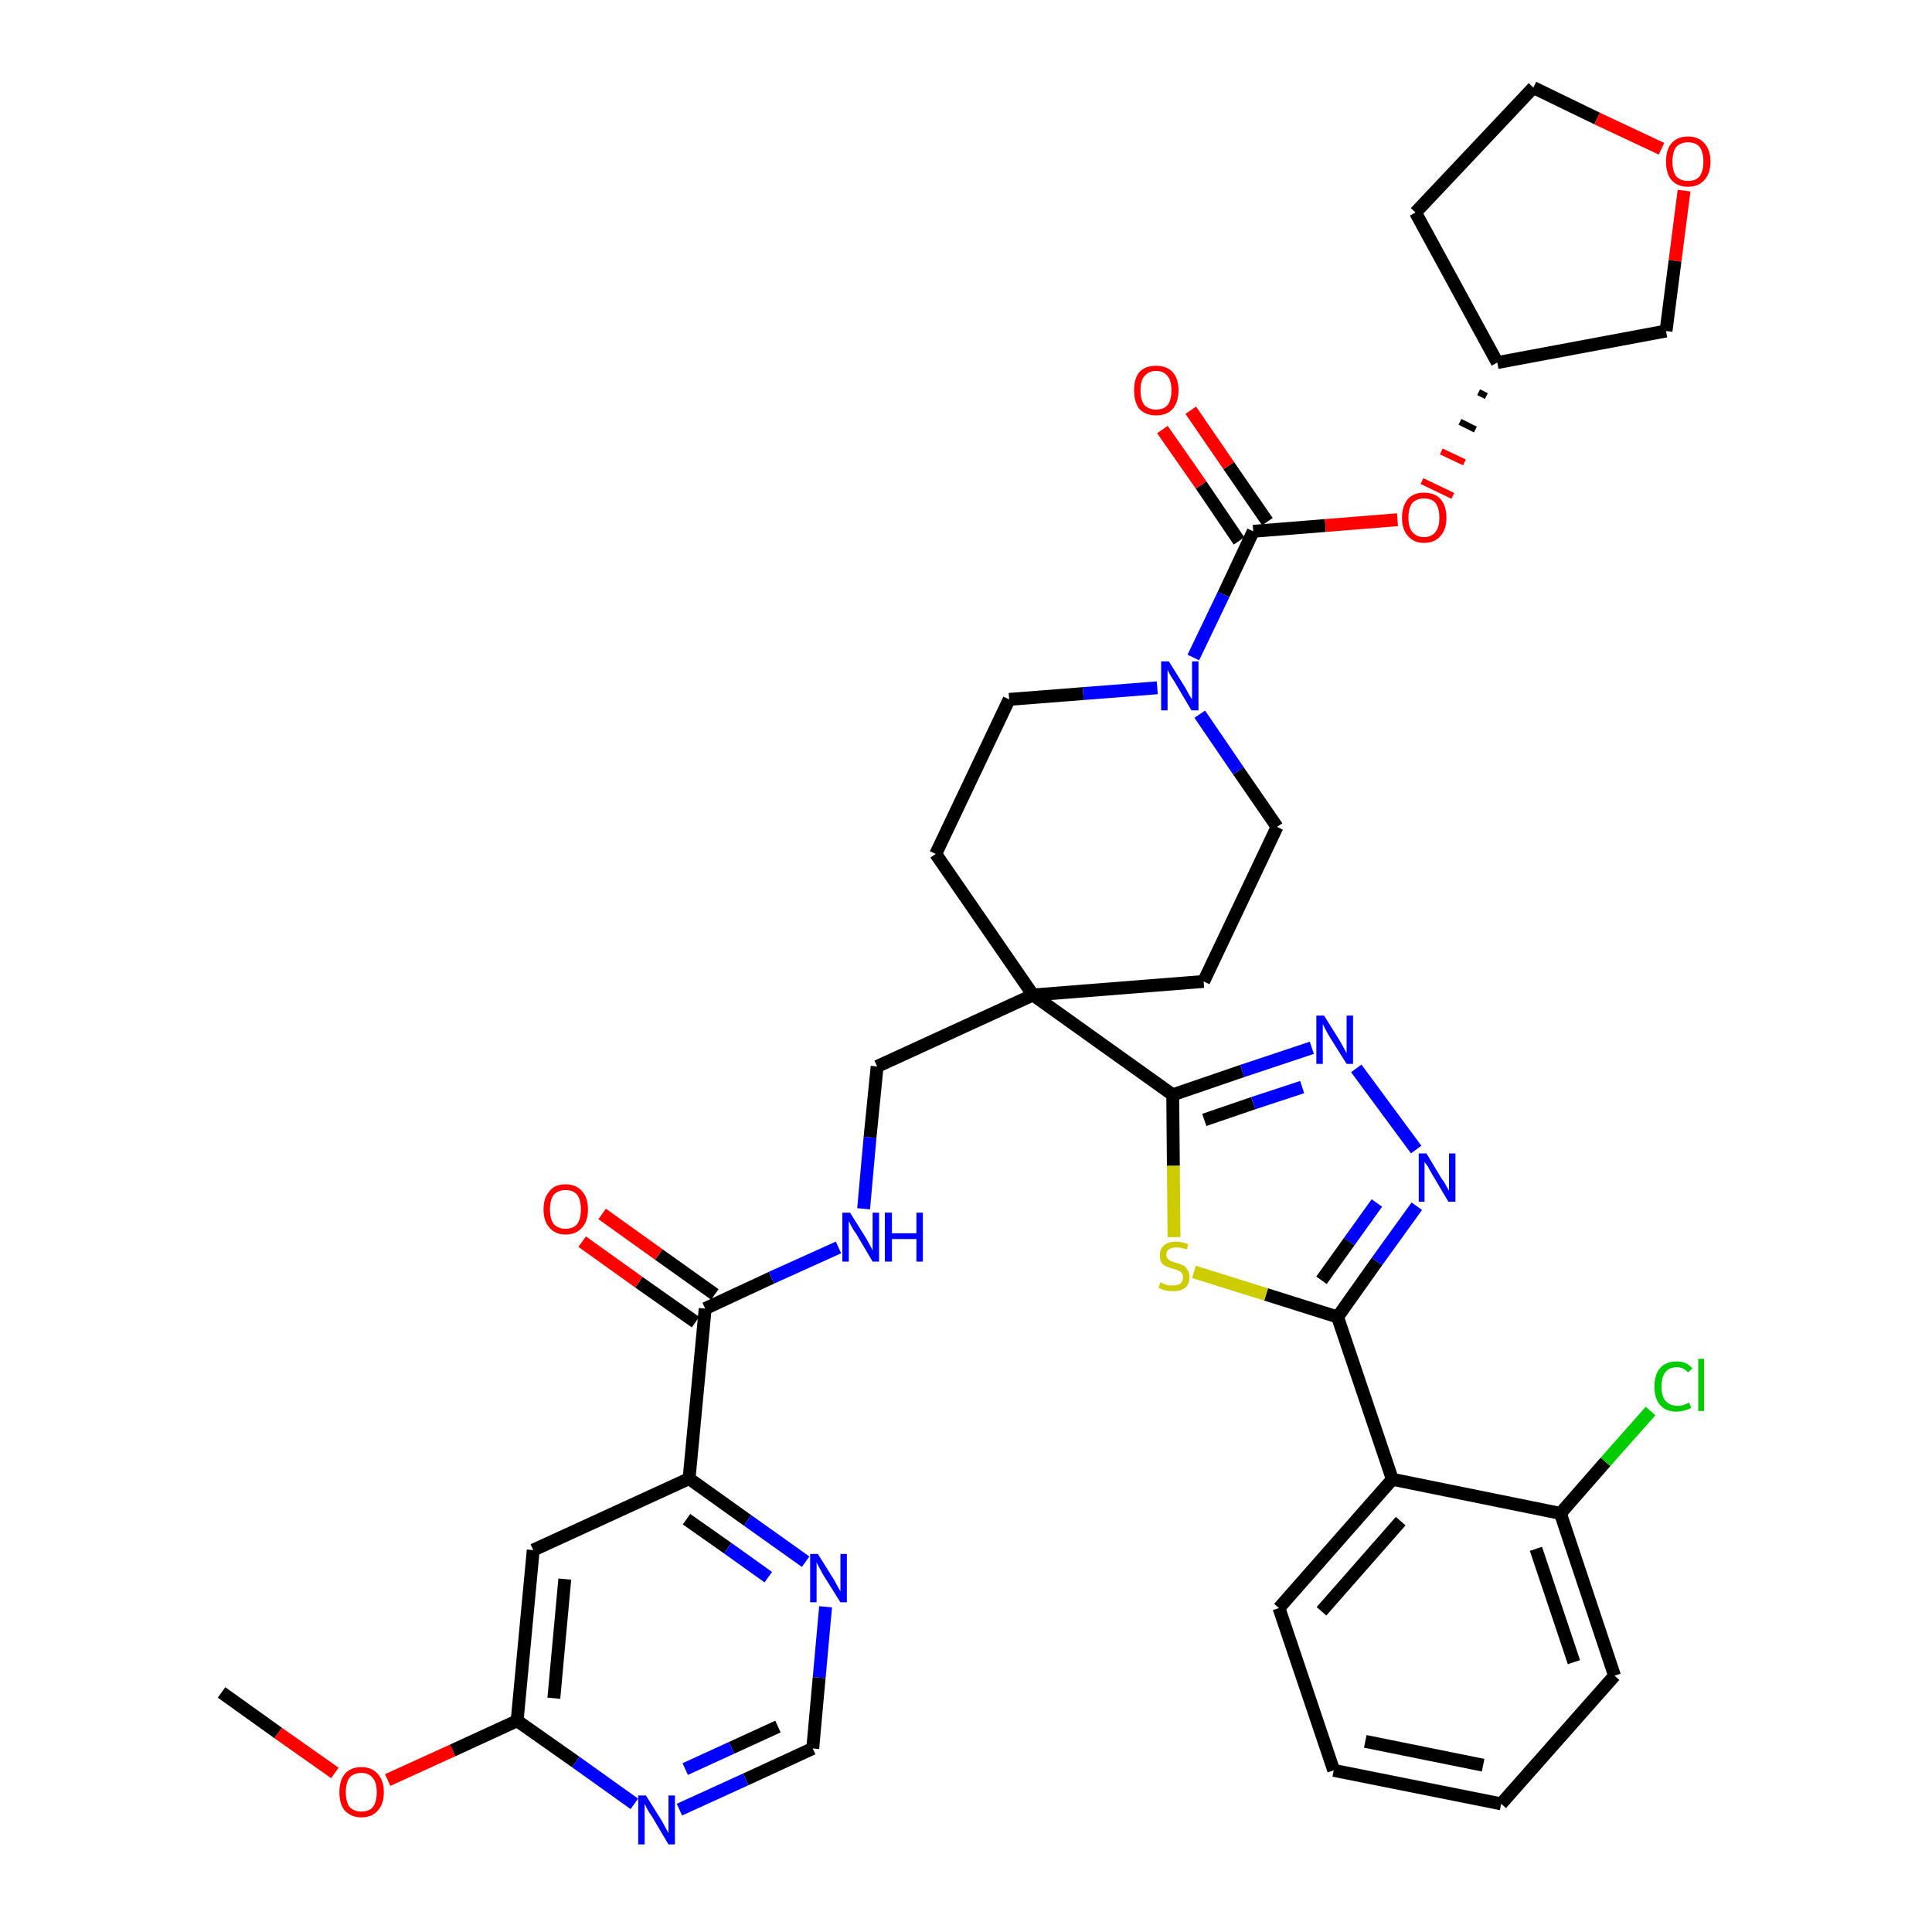 <?xml version='1.0' encoding='iso-8859-1'?>
<svg version='1.1' baseProfile='full'
              xmlns='http://www.w3.org/2000/svg'
                      xmlns:rdkit='http://www.rdkit.org/xml'
                      xmlns:xlink='http://www.w3.org/1999/xlink'
                  xml:space='preserve'
width='300px' height='300px' viewBox='0 0 300 300'>
<!-- END OF HEADER -->
<path class='bond-0 atom-0 atom-1' d='M 34.4,262.8 L 43.2,269.1' style='fill:none;fill-rule:evenodd;stroke:#000000;stroke-width:2.0px;stroke-linecap:butt;stroke-linejoin:miter;stroke-opacity:1' />
<path class='bond-0 atom-0 atom-1' d='M 43.2,269.1 L 52.0,275.3' style='fill:none;fill-rule:evenodd;stroke:#FF0000;stroke-width:2.0px;stroke-linecap:butt;stroke-linejoin:miter;stroke-opacity:1' />
<path class='bond-1 atom-1 atom-2' d='M 60.2,276.4 L 70.3,271.8' style='fill:none;fill-rule:evenodd;stroke:#FF0000;stroke-width:2.0px;stroke-linecap:butt;stroke-linejoin:miter;stroke-opacity:1' />
<path class='bond-1 atom-1 atom-2' d='M 70.3,271.8 L 80.3,267.2' style='fill:none;fill-rule:evenodd;stroke:#000000;stroke-width:2.0px;stroke-linecap:butt;stroke-linejoin:miter;stroke-opacity:1' />
<path class='bond-2 atom-2 atom-3' d='M 80.3,267.2 L 82.8,240.7' style='fill:none;fill-rule:evenodd;stroke:#000000;stroke-width:2.0px;stroke-linecap:butt;stroke-linejoin:miter;stroke-opacity:1' />
<path class='bond-2 atom-2 atom-3' d='M 86.0,263.7 L 87.7,245.2' style='fill:none;fill-rule:evenodd;stroke:#000000;stroke-width:2.0px;stroke-linecap:butt;stroke-linejoin:miter;stroke-opacity:1' />
<path class='bond-37 atom-37 atom-2' d='M 98.5,280.1 L 89.4,273.6' style='fill:none;fill-rule:evenodd;stroke:#0000FF;stroke-width:2.0px;stroke-linecap:butt;stroke-linejoin:miter;stroke-opacity:1' />
<path class='bond-37 atom-37 atom-2' d='M 89.4,273.6 L 80.3,267.2' style='fill:none;fill-rule:evenodd;stroke:#000000;stroke-width:2.0px;stroke-linecap:butt;stroke-linejoin:miter;stroke-opacity:1' />
<path class='bond-3 atom-3 atom-4' d='M 82.8,240.7 L 107.0,229.6' style='fill:none;fill-rule:evenodd;stroke:#000000;stroke-width:2.0px;stroke-linecap:butt;stroke-linejoin:miter;stroke-opacity:1' />
<path class='bond-4 atom-4 atom-5' d='M 107.0,229.6 L 109.5,203.2' style='fill:none;fill-rule:evenodd;stroke:#000000;stroke-width:2.0px;stroke-linecap:butt;stroke-linejoin:miter;stroke-opacity:1' />
<path class='bond-34 atom-4 atom-35' d='M 107.0,229.6 L 116.1,236.1' style='fill:none;fill-rule:evenodd;stroke:#000000;stroke-width:2.0px;stroke-linecap:butt;stroke-linejoin:miter;stroke-opacity:1' />
<path class='bond-34 atom-4 atom-35' d='M 116.1,236.1 L 125.1,242.5' style='fill:none;fill-rule:evenodd;stroke:#0000FF;stroke-width:2.0px;stroke-linecap:butt;stroke-linejoin:miter;stroke-opacity:1' />
<path class='bond-34 atom-4 atom-35' d='M 106.6,235.9 L 113.0,240.4' style='fill:none;fill-rule:evenodd;stroke:#000000;stroke-width:2.0px;stroke-linecap:butt;stroke-linejoin:miter;stroke-opacity:1' />
<path class='bond-34 atom-4 atom-35' d='M 113.0,240.4 L 119.3,244.9' style='fill:none;fill-rule:evenodd;stroke:#0000FF;stroke-width:2.0px;stroke-linecap:butt;stroke-linejoin:miter;stroke-opacity:1' />
<path class='bond-5 atom-5 atom-6' d='M 111.0,201.0 L 102.3,194.8' style='fill:none;fill-rule:evenodd;stroke:#000000;stroke-width:2.0px;stroke-linecap:butt;stroke-linejoin:miter;stroke-opacity:1' />
<path class='bond-5 atom-5 atom-6' d='M 102.3,194.8 L 93.5,188.5' style='fill:none;fill-rule:evenodd;stroke:#FF0000;stroke-width:2.0px;stroke-linecap:butt;stroke-linejoin:miter;stroke-opacity:1' />
<path class='bond-5 atom-5 atom-6' d='M 108.0,205.3 L 99.2,199.1' style='fill:none;fill-rule:evenodd;stroke:#000000;stroke-width:2.0px;stroke-linecap:butt;stroke-linejoin:miter;stroke-opacity:1' />
<path class='bond-5 atom-5 atom-6' d='M 99.2,199.1 L 90.4,192.8' style='fill:none;fill-rule:evenodd;stroke:#FF0000;stroke-width:2.0px;stroke-linecap:butt;stroke-linejoin:miter;stroke-opacity:1' />
<path class='bond-6 atom-5 atom-7' d='M 109.5,203.2 L 119.8,198.4' style='fill:none;fill-rule:evenodd;stroke:#000000;stroke-width:2.0px;stroke-linecap:butt;stroke-linejoin:miter;stroke-opacity:1' />
<path class='bond-6 atom-5 atom-7' d='M 119.8,198.4 L 130.2,193.7' style='fill:none;fill-rule:evenodd;stroke:#0000FF;stroke-width:2.0px;stroke-linecap:butt;stroke-linejoin:miter;stroke-opacity:1' />
<path class='bond-7 atom-7 atom-8' d='M 134.1,187.7 L 135.1,176.6' style='fill:none;fill-rule:evenodd;stroke:#0000FF;stroke-width:2.0px;stroke-linecap:butt;stroke-linejoin:miter;stroke-opacity:1' />
<path class='bond-7 atom-7 atom-8' d='M 135.1,176.6 L 136.2,165.6' style='fill:none;fill-rule:evenodd;stroke:#000000;stroke-width:2.0px;stroke-linecap:butt;stroke-linejoin:miter;stroke-opacity:1' />
<path class='bond-8 atom-8 atom-9' d='M 136.2,165.6 L 160.4,154.5' style='fill:none;fill-rule:evenodd;stroke:#000000;stroke-width:2.0px;stroke-linecap:butt;stroke-linejoin:miter;stroke-opacity:1' />
<path class='bond-9 atom-9 atom-10' d='M 160.4,154.5 L 182.1,170.0' style='fill:none;fill-rule:evenodd;stroke:#000000;stroke-width:2.0px;stroke-linecap:butt;stroke-linejoin:miter;stroke-opacity:1' />
<path class='bond-21 atom-9 atom-22' d='M 160.4,154.5 L 145.3,132.6' style='fill:none;fill-rule:evenodd;stroke:#000000;stroke-width:2.0px;stroke-linecap:butt;stroke-linejoin:miter;stroke-opacity:1' />
<path class='bond-38 atom-34 atom-9' d='M 186.9,152.4 L 160.4,154.5' style='fill:none;fill-rule:evenodd;stroke:#000000;stroke-width:2.0px;stroke-linecap:butt;stroke-linejoin:miter;stroke-opacity:1' />
<path class='bond-10 atom-10 atom-11' d='M 182.1,170.0 L 192.9,166.3' style='fill:none;fill-rule:evenodd;stroke:#000000;stroke-width:2.0px;stroke-linecap:butt;stroke-linejoin:miter;stroke-opacity:1' />
<path class='bond-10 atom-10 atom-11' d='M 192.9,166.3 L 203.7,162.7' style='fill:none;fill-rule:evenodd;stroke:#0000FF;stroke-width:2.0px;stroke-linecap:butt;stroke-linejoin:miter;stroke-opacity:1' />
<path class='bond-10 atom-10 atom-11' d='M 187.0,173.9 L 194.6,171.3' style='fill:none;fill-rule:evenodd;stroke:#000000;stroke-width:2.0px;stroke-linecap:butt;stroke-linejoin:miter;stroke-opacity:1' />
<path class='bond-10 atom-10 atom-11' d='M 194.6,171.3 L 202.2,168.8' style='fill:none;fill-rule:evenodd;stroke:#0000FF;stroke-width:2.0px;stroke-linecap:butt;stroke-linejoin:miter;stroke-opacity:1' />
<path class='bond-39 atom-21 atom-10' d='M 182.3,192.1 L 182.2,181.0' style='fill:none;fill-rule:evenodd;stroke:#CCCC00;stroke-width:2.0px;stroke-linecap:butt;stroke-linejoin:miter;stroke-opacity:1' />
<path class='bond-39 atom-21 atom-10' d='M 182.2,181.0 L 182.1,170.0' style='fill:none;fill-rule:evenodd;stroke:#000000;stroke-width:2.0px;stroke-linecap:butt;stroke-linejoin:miter;stroke-opacity:1' />
<path class='bond-11 atom-11 atom-12' d='M 210.6,165.9 L 219.9,178.5' style='fill:none;fill-rule:evenodd;stroke:#0000FF;stroke-width:2.0px;stroke-linecap:butt;stroke-linejoin:miter;stroke-opacity:1' />
<path class='bond-12 atom-12 atom-13' d='M 220.0,187.3 L 213.8,195.9' style='fill:none;fill-rule:evenodd;stroke:#0000FF;stroke-width:2.0px;stroke-linecap:butt;stroke-linejoin:miter;stroke-opacity:1' />
<path class='bond-12 atom-12 atom-13' d='M 213.8,195.9 L 207.7,204.5' style='fill:none;fill-rule:evenodd;stroke:#000000;stroke-width:2.0px;stroke-linecap:butt;stroke-linejoin:miter;stroke-opacity:1' />
<path class='bond-12 atom-12 atom-13' d='M 213.8,186.8 L 209.5,192.8' style='fill:none;fill-rule:evenodd;stroke:#0000FF;stroke-width:2.0px;stroke-linecap:butt;stroke-linejoin:miter;stroke-opacity:1' />
<path class='bond-12 atom-12 atom-13' d='M 209.5,192.8 L 205.2,198.8' style='fill:none;fill-rule:evenodd;stroke:#000000;stroke-width:2.0px;stroke-linecap:butt;stroke-linejoin:miter;stroke-opacity:1' />
<path class='bond-13 atom-13 atom-14' d='M 207.7,204.5 L 216.2,229.7' style='fill:none;fill-rule:evenodd;stroke:#000000;stroke-width:2.0px;stroke-linecap:butt;stroke-linejoin:miter;stroke-opacity:1' />
<path class='bond-20 atom-13 atom-21' d='M 207.7,204.5 L 196.6,201.0' style='fill:none;fill-rule:evenodd;stroke:#000000;stroke-width:2.0px;stroke-linecap:butt;stroke-linejoin:miter;stroke-opacity:1' />
<path class='bond-20 atom-13 atom-21' d='M 196.6,201.0 L 185.4,197.5' style='fill:none;fill-rule:evenodd;stroke:#CCCC00;stroke-width:2.0px;stroke-linecap:butt;stroke-linejoin:miter;stroke-opacity:1' />
<path class='bond-14 atom-14 atom-15' d='M 216.2,229.7 L 198.6,249.7' style='fill:none;fill-rule:evenodd;stroke:#000000;stroke-width:2.0px;stroke-linecap:butt;stroke-linejoin:miter;stroke-opacity:1' />
<path class='bond-14 atom-14 atom-15' d='M 217.5,236.2 L 205.2,250.2' style='fill:none;fill-rule:evenodd;stroke:#000000;stroke-width:2.0px;stroke-linecap:butt;stroke-linejoin:miter;stroke-opacity:1' />
<path class='bond-41 atom-19 atom-14' d='M 242.3,235.0 L 216.2,229.7' style='fill:none;fill-rule:evenodd;stroke:#000000;stroke-width:2.0px;stroke-linecap:butt;stroke-linejoin:miter;stroke-opacity:1' />
<path class='bond-15 atom-15 atom-16' d='M 198.6,249.7 L 207.1,274.9' style='fill:none;fill-rule:evenodd;stroke:#000000;stroke-width:2.0px;stroke-linecap:butt;stroke-linejoin:miter;stroke-opacity:1' />
<path class='bond-16 atom-16 atom-17' d='M 207.1,274.9 L 233.1,280.1' style='fill:none;fill-rule:evenodd;stroke:#000000;stroke-width:2.0px;stroke-linecap:butt;stroke-linejoin:miter;stroke-opacity:1' />
<path class='bond-16 atom-16 atom-17' d='M 212.0,270.4 L 230.3,274.1' style='fill:none;fill-rule:evenodd;stroke:#000000;stroke-width:2.0px;stroke-linecap:butt;stroke-linejoin:miter;stroke-opacity:1' />
<path class='bond-17 atom-17 atom-18' d='M 233.1,280.1 L 250.7,260.2' style='fill:none;fill-rule:evenodd;stroke:#000000;stroke-width:2.0px;stroke-linecap:butt;stroke-linejoin:miter;stroke-opacity:1' />
<path class='bond-18 atom-18 atom-19' d='M 250.7,260.2 L 242.3,235.0' style='fill:none;fill-rule:evenodd;stroke:#000000;stroke-width:2.0px;stroke-linecap:butt;stroke-linejoin:miter;stroke-opacity:1' />
<path class='bond-18 atom-18 atom-19' d='M 244.4,258.1 L 238.5,240.5' style='fill:none;fill-rule:evenodd;stroke:#000000;stroke-width:2.0px;stroke-linecap:butt;stroke-linejoin:miter;stroke-opacity:1' />
<path class='bond-19 atom-19 atom-20' d='M 242.3,235.0 L 249.3,227.0' style='fill:none;fill-rule:evenodd;stroke:#000000;stroke-width:2.0px;stroke-linecap:butt;stroke-linejoin:miter;stroke-opacity:1' />
<path class='bond-19 atom-19 atom-20' d='M 249.3,227.0 L 256.3,219.1' style='fill:none;fill-rule:evenodd;stroke:#00CC00;stroke-width:2.0px;stroke-linecap:butt;stroke-linejoin:miter;stroke-opacity:1' />
<path class='bond-22 atom-22 atom-23' d='M 145.3,132.6 L 156.7,108.6' style='fill:none;fill-rule:evenodd;stroke:#000000;stroke-width:2.0px;stroke-linecap:butt;stroke-linejoin:miter;stroke-opacity:1' />
<path class='bond-23 atom-23 atom-24' d='M 156.7,108.6 L 168.2,107.7' style='fill:none;fill-rule:evenodd;stroke:#000000;stroke-width:2.0px;stroke-linecap:butt;stroke-linejoin:miter;stroke-opacity:1' />
<path class='bond-23 atom-23 atom-24' d='M 168.2,107.7 L 179.7,106.8' style='fill:none;fill-rule:evenodd;stroke:#0000FF;stroke-width:2.0px;stroke-linecap:butt;stroke-linejoin:miter;stroke-opacity:1' />
<path class='bond-24 atom-24 atom-25' d='M 185.3,102.1 L 190.0,92.3' style='fill:none;fill-rule:evenodd;stroke:#0000FF;stroke-width:2.0px;stroke-linecap:butt;stroke-linejoin:miter;stroke-opacity:1' />
<path class='bond-24 atom-24 atom-25' d='M 190.0,92.3 L 194.6,82.5' style='fill:none;fill-rule:evenodd;stroke:#000000;stroke-width:2.0px;stroke-linecap:butt;stroke-linejoin:miter;stroke-opacity:1' />
<path class='bond-32 atom-24 atom-33' d='M 186.3,110.9 L 192.3,119.7' style='fill:none;fill-rule:evenodd;stroke:#0000FF;stroke-width:2.0px;stroke-linecap:butt;stroke-linejoin:miter;stroke-opacity:1' />
<path class='bond-32 atom-24 atom-33' d='M 192.3,119.7 L 198.3,128.4' style='fill:none;fill-rule:evenodd;stroke:#000000;stroke-width:2.0px;stroke-linecap:butt;stroke-linejoin:miter;stroke-opacity:1' />
<path class='bond-25 atom-25 atom-26' d='M 196.8,81.0 L 190.8,72.3' style='fill:none;fill-rule:evenodd;stroke:#000000;stroke-width:2.0px;stroke-linecap:butt;stroke-linejoin:miter;stroke-opacity:1' />
<path class='bond-25 atom-25 atom-26' d='M 190.8,72.3 L 184.9,63.7' style='fill:none;fill-rule:evenodd;stroke:#FF0000;stroke-width:2.0px;stroke-linecap:butt;stroke-linejoin:miter;stroke-opacity:1' />
<path class='bond-25 atom-25 atom-26' d='M 192.4,84.0 L 186.5,75.3' style='fill:none;fill-rule:evenodd;stroke:#000000;stroke-width:2.0px;stroke-linecap:butt;stroke-linejoin:miter;stroke-opacity:1' />
<path class='bond-25 atom-25 atom-26' d='M 186.5,75.3 L 180.5,66.7' style='fill:none;fill-rule:evenodd;stroke:#FF0000;stroke-width:2.0px;stroke-linecap:butt;stroke-linejoin:miter;stroke-opacity:1' />
<path class='bond-26 atom-25 atom-27' d='M 194.6,82.5 L 205.8,81.6' style='fill:none;fill-rule:evenodd;stroke:#000000;stroke-width:2.0px;stroke-linecap:butt;stroke-linejoin:miter;stroke-opacity:1' />
<path class='bond-26 atom-25 atom-27' d='M 205.8,81.6 L 217.0,80.7' style='fill:none;fill-rule:evenodd;stroke:#FF0000;stroke-width:2.0px;stroke-linecap:butt;stroke-linejoin:miter;stroke-opacity:1' />
<path class='bond-27 atom-28 atom-27' d='M 229.6,60.9 L 230.8,61.5' style='fill:none;fill-rule:evenodd;stroke:#000000;stroke-width:1.0px;stroke-linecap:butt;stroke-linejoin:miter;stroke-opacity:1' />
<path class='bond-27 atom-28 atom-27' d='M 226.7,65.5 L 229.1,66.7' style='fill:none;fill-rule:evenodd;stroke:#000000;stroke-width:1.0px;stroke-linecap:butt;stroke-linejoin:miter;stroke-opacity:1' />
<path class='bond-27 atom-28 atom-27' d='M 223.8,70.1 L 227.4,71.8' style='fill:none;fill-rule:evenodd;stroke:#FF0000;stroke-width:1.0px;stroke-linecap:butt;stroke-linejoin:miter;stroke-opacity:1' />
<path class='bond-27 atom-28 atom-27' d='M 220.8,74.7 L 225.6,77.0' style='fill:none;fill-rule:evenodd;stroke:#FF0000;stroke-width:1.0px;stroke-linecap:butt;stroke-linejoin:miter;stroke-opacity:1' />
<path class='bond-28 atom-28 atom-29' d='M 232.5,56.3 L 219.8,33.0' style='fill:none;fill-rule:evenodd;stroke:#000000;stroke-width:2.0px;stroke-linecap:butt;stroke-linejoin:miter;stroke-opacity:1' />
<path class='bond-40 atom-32 atom-28' d='M 258.7,51.4 L 232.5,56.3' style='fill:none;fill-rule:evenodd;stroke:#000000;stroke-width:2.0px;stroke-linecap:butt;stroke-linejoin:miter;stroke-opacity:1' />
<path class='bond-29 atom-29 atom-30' d='M 219.8,33.0 L 238.1,13.6' style='fill:none;fill-rule:evenodd;stroke:#000000;stroke-width:2.0px;stroke-linecap:butt;stroke-linejoin:miter;stroke-opacity:1' />
<path class='bond-30 atom-30 atom-31' d='M 238.1,13.6 L 248.0,18.4' style='fill:none;fill-rule:evenodd;stroke:#000000;stroke-width:2.0px;stroke-linecap:butt;stroke-linejoin:miter;stroke-opacity:1' />
<path class='bond-30 atom-30 atom-31' d='M 248.0,18.4 L 258.0,23.1' style='fill:none;fill-rule:evenodd;stroke:#FF0000;stroke-width:2.0px;stroke-linecap:butt;stroke-linejoin:miter;stroke-opacity:1' />
<path class='bond-31 atom-31 atom-32' d='M 261.5,29.6 L 260.1,40.5' style='fill:none;fill-rule:evenodd;stroke:#FF0000;stroke-width:2.0px;stroke-linecap:butt;stroke-linejoin:miter;stroke-opacity:1' />
<path class='bond-31 atom-31 atom-32' d='M 260.1,40.5 L 258.7,51.4' style='fill:none;fill-rule:evenodd;stroke:#000000;stroke-width:2.0px;stroke-linecap:butt;stroke-linejoin:miter;stroke-opacity:1' />
<path class='bond-33 atom-33 atom-34' d='M 198.3,128.4 L 186.9,152.4' style='fill:none;fill-rule:evenodd;stroke:#000000;stroke-width:2.0px;stroke-linecap:butt;stroke-linejoin:miter;stroke-opacity:1' />
<path class='bond-35 atom-35 atom-36' d='M 128.2,249.5 L 127.2,260.5' style='fill:none;fill-rule:evenodd;stroke:#0000FF;stroke-width:2.0px;stroke-linecap:butt;stroke-linejoin:miter;stroke-opacity:1' />
<path class='bond-35 atom-35 atom-36' d='M 127.2,260.5 L 126.2,271.5' style='fill:none;fill-rule:evenodd;stroke:#000000;stroke-width:2.0px;stroke-linecap:butt;stroke-linejoin:miter;stroke-opacity:1' />
<path class='bond-36 atom-36 atom-37' d='M 126.2,271.5 L 115.8,276.3' style='fill:none;fill-rule:evenodd;stroke:#000000;stroke-width:2.0px;stroke-linecap:butt;stroke-linejoin:miter;stroke-opacity:1' />
<path class='bond-36 atom-36 atom-37' d='M 115.8,276.3 L 105.5,281.0' style='fill:none;fill-rule:evenodd;stroke:#0000FF;stroke-width:2.0px;stroke-linecap:butt;stroke-linejoin:miter;stroke-opacity:1' />
<path class='bond-36 atom-36 atom-37' d='M 120.8,268.1 L 113.6,271.4' style='fill:none;fill-rule:evenodd;stroke:#000000;stroke-width:2.0px;stroke-linecap:butt;stroke-linejoin:miter;stroke-opacity:1' />
<path class='bond-36 atom-36 atom-37' d='M 113.6,271.4 L 106.4,274.7' style='fill:none;fill-rule:evenodd;stroke:#0000FF;stroke-width:2.0px;stroke-linecap:butt;stroke-linejoin:miter;stroke-opacity:1' />
<path  class='atom-1' d='M 52.7 278.3
Q 52.7 276.5, 53.5 275.5
Q 54.4 274.4, 56.1 274.4
Q 57.8 274.4, 58.7 275.5
Q 59.6 276.5, 59.6 278.3
Q 59.6 280.1, 58.7 281.1
Q 57.8 282.2, 56.1 282.2
Q 54.5 282.2, 53.5 281.1
Q 52.7 280.1, 52.7 278.3
M 56.1 281.3
Q 57.3 281.3, 57.9 280.6
Q 58.5 279.8, 58.5 278.3
Q 58.5 276.8, 57.9 276.1
Q 57.3 275.3, 56.1 275.3
Q 55.0 275.3, 54.3 276.0
Q 53.7 276.8, 53.7 278.3
Q 53.7 279.8, 54.3 280.6
Q 55.0 281.3, 56.1 281.3
' fill='#FF0000'/>
<path  class='atom-6' d='M 84.4 187.8
Q 84.4 186.0, 85.3 185.0
Q 86.1 183.9, 87.8 183.9
Q 89.5 183.9, 90.4 185.0
Q 91.3 186.0, 91.3 187.8
Q 91.3 189.6, 90.4 190.6
Q 89.5 191.7, 87.8 191.7
Q 86.2 191.7, 85.3 190.6
Q 84.4 189.6, 84.4 187.8
M 87.8 190.8
Q 89.0 190.8, 89.6 190.1
Q 90.2 189.3, 90.2 187.8
Q 90.2 186.3, 89.6 185.5
Q 89.0 184.8, 87.8 184.8
Q 86.7 184.8, 86.0 185.5
Q 85.4 186.3, 85.4 187.8
Q 85.4 189.3, 86.0 190.1
Q 86.7 190.8, 87.8 190.8
' fill='#FF0000'/>
<path  class='atom-7' d='M 132.0 188.3
L 134.5 192.3
Q 134.7 192.7, 135.1 193.4
Q 135.5 194.1, 135.5 194.2
L 135.5 188.3
L 136.5 188.3
L 136.5 195.9
L 135.5 195.9
L 132.9 191.5
Q 132.5 191.0, 132.2 190.4
Q 131.9 189.8, 131.8 189.6
L 131.8 195.9
L 130.8 195.9
L 130.8 188.3
L 132.0 188.3
' fill='#0000FF'/>
<path  class='atom-7' d='M 137.4 188.3
L 138.5 188.3
L 138.5 191.5
L 142.3 191.5
L 142.3 188.3
L 143.3 188.3
L 143.3 195.9
L 142.3 195.9
L 142.3 192.4
L 138.5 192.4
L 138.5 195.9
L 137.4 195.9
L 137.4 188.3
' fill='#0000FF'/>
<path  class='atom-11' d='M 205.6 157.7
L 208.1 161.7
Q 208.3 162.1, 208.7 162.8
Q 209.1 163.5, 209.1 163.6
L 209.1 157.7
L 210.1 157.7
L 210.1 165.2
L 209.1 165.2
L 206.4 160.9
Q 206.1 160.4, 205.8 159.8
Q 205.5 159.2, 205.4 159.0
L 205.4 165.2
L 204.4 165.2
L 204.4 157.7
L 205.6 157.7
' fill='#0000FF'/>
<path  class='atom-12' d='M 221.5 179.1
L 223.9 183.1
Q 224.2 183.4, 224.6 184.2
Q 225.0 184.9, 225.0 184.9
L 225.0 179.1
L 226.0 179.1
L 226.0 186.6
L 224.9 186.6
L 222.3 182.2
Q 222.0 181.7, 221.7 181.1
Q 221.3 180.6, 221.2 180.4
L 221.2 186.6
L 220.3 186.6
L 220.3 179.1
L 221.5 179.1
' fill='#0000FF'/>
<path  class='atom-20' d='M 256.9 215.3
Q 256.9 213.4, 257.8 212.4
Q 258.7 211.4, 260.4 211.4
Q 261.9 211.4, 262.8 212.5
L 262.1 213.1
Q 261.4 212.3, 260.4 212.3
Q 259.2 212.3, 258.6 213.1
Q 258.0 213.8, 258.0 215.3
Q 258.0 216.8, 258.6 217.5
Q 259.3 218.3, 260.5 218.3
Q 261.3 218.3, 262.3 217.8
L 262.6 218.6
Q 262.2 218.9, 261.6 219.0
Q 261.0 219.2, 260.3 219.2
Q 258.7 219.2, 257.8 218.2
Q 256.9 217.2, 256.9 215.3
' fill='#00CC00'/>
<path  class='atom-20' d='M 263.7 211.0
L 264.6 211.0
L 264.6 219.1
L 263.7 219.1
L 263.7 211.0
' fill='#00CC00'/>
<path  class='atom-21' d='M 180.2 199.1
Q 180.3 199.2, 180.6 199.3
Q 181.0 199.5, 181.4 199.6
Q 181.8 199.6, 182.1 199.6
Q 182.9 199.6, 183.3 199.3
Q 183.7 199.0, 183.7 198.3
Q 183.7 197.9, 183.5 197.7
Q 183.3 197.4, 183.0 197.3
Q 182.6 197.1, 182.1 197.0
Q 181.4 196.8, 181.0 196.6
Q 180.6 196.4, 180.3 196.0
Q 180.1 195.6, 180.1 194.9
Q 180.1 194.0, 180.7 193.4
Q 181.4 192.8, 182.6 192.8
Q 183.5 192.8, 184.5 193.2
L 184.3 194.0
Q 183.3 193.7, 182.7 193.7
Q 181.9 193.7, 181.5 194.0
Q 181.1 194.3, 181.1 194.8
Q 181.1 195.2, 181.3 195.4
Q 181.5 195.7, 181.8 195.8
Q 182.2 196.0, 182.7 196.1
Q 183.3 196.3, 183.8 196.5
Q 184.2 196.8, 184.4 197.2
Q 184.7 197.6, 184.7 198.3
Q 184.7 199.4, 184.0 200.0
Q 183.3 200.5, 182.2 200.5
Q 181.5 200.5, 181.0 200.4
Q 180.5 200.2, 179.9 200.0
L 180.2 199.1
' fill='#CCCC00'/>
<path  class='atom-24' d='M 181.5 102.7
L 184.0 106.7
Q 184.2 107.1, 184.6 107.8
Q 185.0 108.5, 185.1 108.6
L 185.1 102.7
L 186.1 102.7
L 186.1 110.3
L 185.0 110.3
L 182.4 105.9
Q 182.1 105.4, 181.7 104.8
Q 181.4 104.2, 181.3 104.0
L 181.3 110.3
L 180.3 110.3
L 180.3 102.7
L 181.5 102.7
' fill='#0000FF'/>
<path  class='atom-26' d='M 176.1 60.6
Q 176.1 58.8, 176.9 57.8
Q 177.8 56.8, 179.5 56.8
Q 181.2 56.8, 182.1 57.8
Q 183.0 58.8, 183.0 60.6
Q 183.0 62.4, 182.1 63.5
Q 181.2 64.5, 179.5 64.5
Q 177.9 64.5, 176.9 63.5
Q 176.1 62.4, 176.1 60.6
M 179.5 63.6
Q 180.7 63.6, 181.3 62.9
Q 181.9 62.1, 181.9 60.6
Q 181.9 59.1, 181.3 58.4
Q 180.7 57.6, 179.5 57.6
Q 178.4 57.6, 177.7 58.4
Q 177.1 59.1, 177.1 60.6
Q 177.1 62.1, 177.7 62.9
Q 178.4 63.6, 179.5 63.6
' fill='#FF0000'/>
<path  class='atom-27' d='M 217.7 80.4
Q 217.7 78.6, 218.6 77.5
Q 219.5 76.5, 221.1 76.5
Q 222.8 76.5, 223.7 77.5
Q 224.6 78.6, 224.6 80.4
Q 224.6 82.2, 223.7 83.2
Q 222.8 84.3, 221.1 84.3
Q 219.5 84.3, 218.6 83.2
Q 217.7 82.2, 217.7 80.4
M 221.1 83.4
Q 222.3 83.4, 222.9 82.6
Q 223.5 81.9, 223.5 80.4
Q 223.5 78.9, 222.9 78.1
Q 222.3 77.4, 221.1 77.4
Q 220.0 77.4, 219.3 78.1
Q 218.7 78.9, 218.7 80.4
Q 218.7 81.9, 219.3 82.6
Q 220.0 83.4, 221.1 83.4
' fill='#FF0000'/>
<path  class='atom-31' d='M 258.7 25.1
Q 258.7 23.3, 259.5 22.3
Q 260.4 21.2, 262.1 21.2
Q 263.8 21.2, 264.7 22.3
Q 265.6 23.3, 265.6 25.1
Q 265.6 26.9, 264.7 27.9
Q 263.8 29.0, 262.1 29.0
Q 260.4 29.0, 259.5 27.9
Q 258.7 26.9, 258.7 25.1
M 262.1 28.1
Q 263.3 28.1, 263.9 27.4
Q 264.5 26.6, 264.5 25.1
Q 264.5 23.6, 263.9 22.8
Q 263.3 22.1, 262.1 22.1
Q 261.0 22.1, 260.3 22.8
Q 259.7 23.6, 259.7 25.1
Q 259.7 26.6, 260.3 27.4
Q 261.0 28.1, 262.1 28.1
' fill='#FF0000'/>
<path  class='atom-35' d='M 127.0 241.3
L 129.5 245.3
Q 129.7 245.7, 130.1 246.4
Q 130.5 247.1, 130.5 247.1
L 130.5 241.3
L 131.5 241.3
L 131.5 248.8
L 130.5 248.8
L 127.8 244.5
Q 127.5 243.9, 127.2 243.4
Q 126.9 242.8, 126.8 242.6
L 126.8 248.8
L 125.8 248.8
L 125.8 241.3
L 127.0 241.3
' fill='#0000FF'/>
<path  class='atom-37' d='M 100.3 278.8
L 102.8 282.8
Q 103.0 283.2, 103.4 283.9
Q 103.8 284.6, 103.8 284.7
L 103.8 278.8
L 104.8 278.8
L 104.8 286.4
L 103.8 286.4
L 101.2 282.0
Q 100.8 281.5, 100.5 280.9
Q 100.2 280.3, 100.1 280.1
L 100.1 286.4
L 99.1 286.4
L 99.1 278.8
L 100.3 278.8
' fill='#0000FF'/>
</svg>

